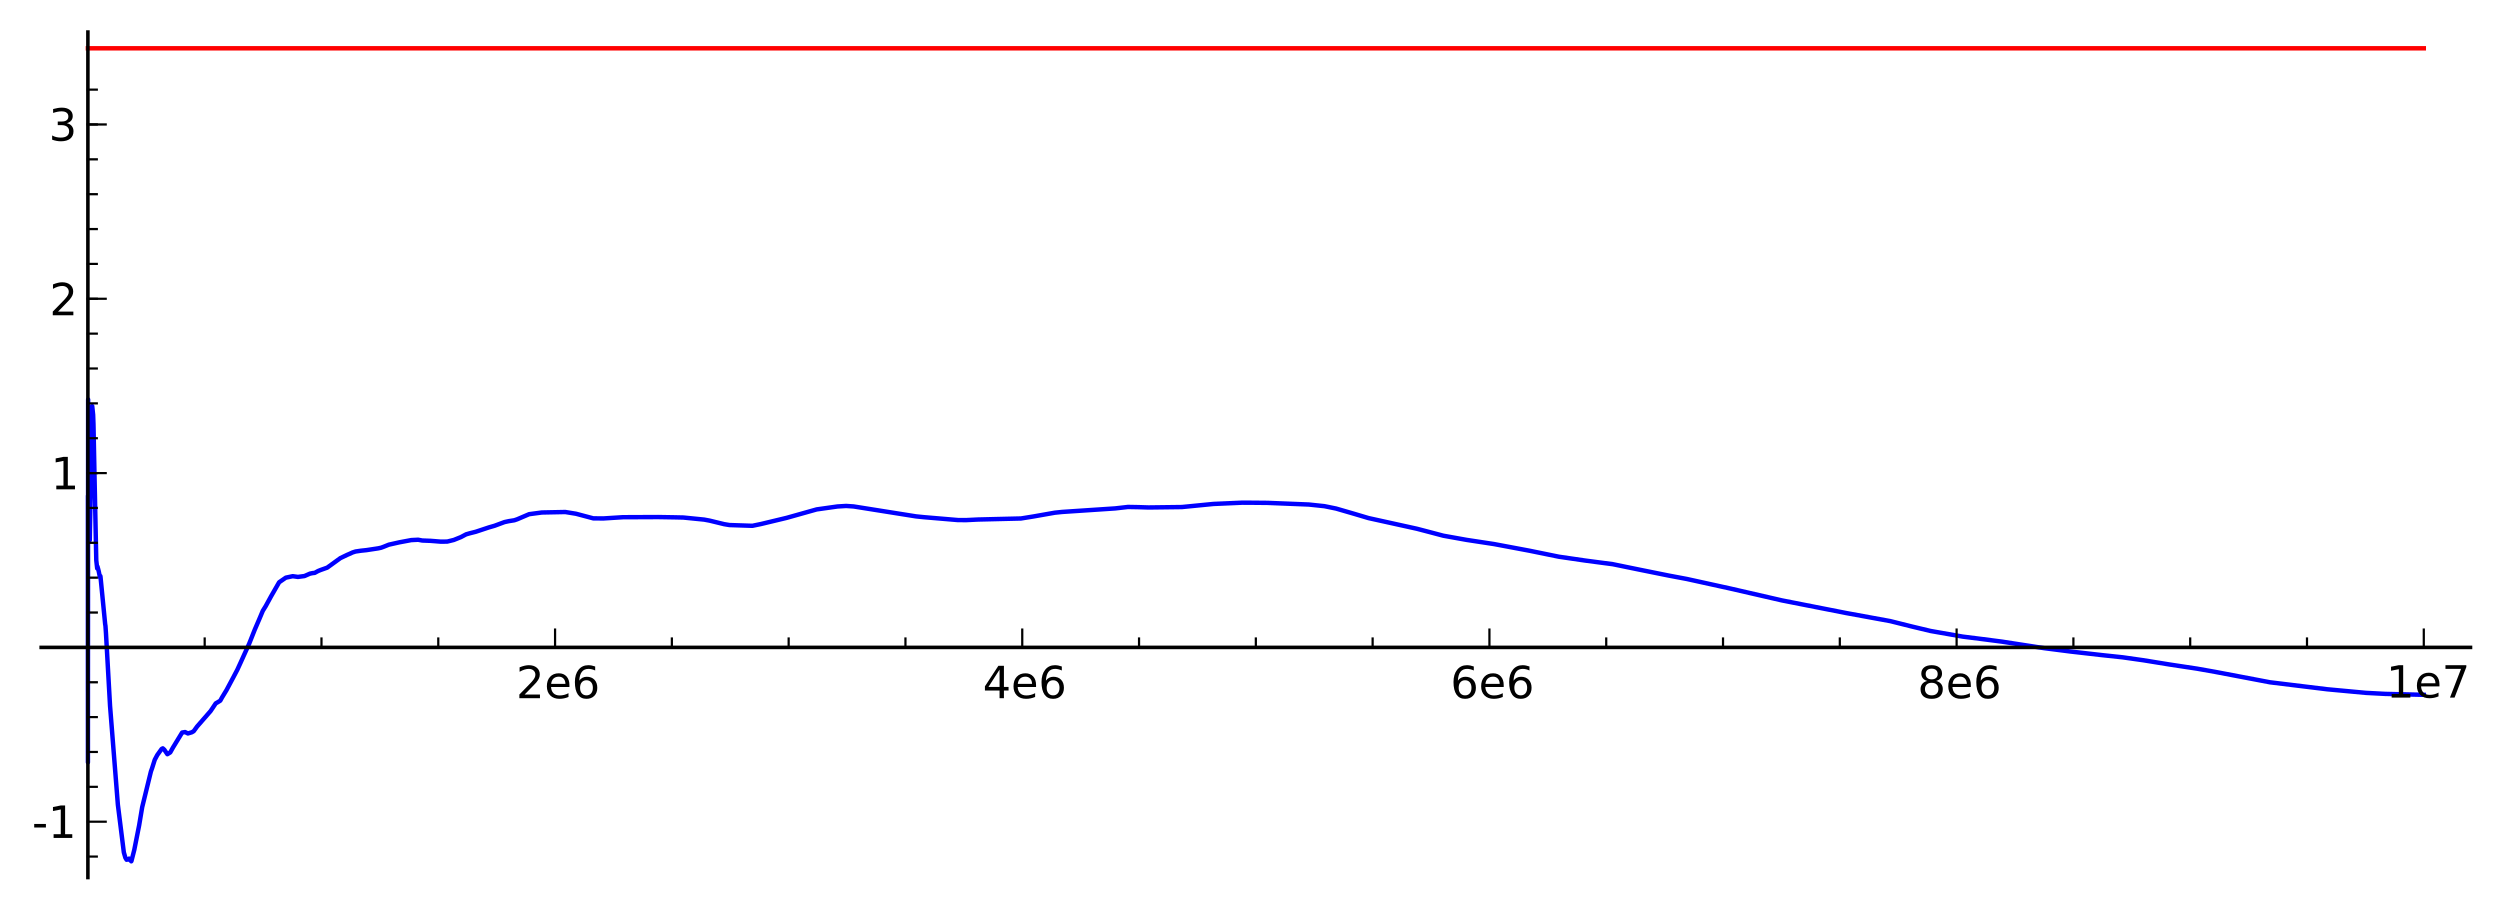 <?xml version="1.0" encoding="utf-8" standalone="no"?>
<!DOCTYPE svg PUBLIC "-//W3C//DTD SVG 1.1//EN"
  "http://www.w3.org/Graphics/SVG/1.1/DTD/svg11.dtd">
<!-- Created with matplotlib (http://matplotlib.sourceforge.net/) -->
<svg height="204pt" version="1.1" viewBox="0 0 562 204" width="562pt" xmlns="http://www.w3.org/2000/svg" xmlns:xlink="http://www.w3.org/1999/xlink">
 <defs>
  <style type="text/css">
*{stroke-linecap:square;stroke-linejoin:round;}
  </style>
 </defs>
 <g id="figure_1">
  <g id="patch_1">
   <path d="
M-4.44089e-16 204.48
L562.57 204.48
L562.57 0
L-4.44089e-16 0
z
" style="fill:#ffffff;"/>
  </g>
  <g id="axes_1">
   <g id="patch_2">
    <path d="
M9.256 197.28
L555.37 197.28
L555.37 7.2
L9.256 7.2
z
" style="fill:#ffffff;"/>
   </g>
   <g id="line2d_1">
    <path clip-path="url(#p65219a0bf4)" d="
M19.758 145.534
L19.758 153.818
L19.758 155.475
L19.758 155.475
L19.759 111.452
L19.761 153.197
L19.761 153.197
L19.765 171.371
L19.768 155.189
L19.768 155.189
L19.812 89.813
L19.887 106.124
L20.184 121.423
L20.215 119.203
L20.726 91.303
L20.731 91.314
L20.934 93.228
L21.013 95.342
L21.216 105.437
L21.642 125.964
L21.844 127.772
L21.867 127.686
L21.924 127.375
L21.982 127.677
L21.988 127.702
L21.998 127.675
L21.998 127.675
L22 127.675
L22.001 127.678
L22.001 127.678
L22.204 128.466
L22.461 129.771
L22.481 129.765
L22.498 129.668
L22.56 129.483
L22.594 129.682
L22.594 129.682
L23.637 140.284
L23.707 140.712
L23.82 142.335
L24.737 158.669
L26.497 180.907
L27.838 191.62
L28.186 192.818
L28.459 193.271
L28.466 193.266
L28.739 193.149
L28.754 193.172
L28.823 193.24
L28.869 193.141
L29.026 193.019
L29.053 193.042
L29.509 193.621
L29.557 193.528
L30.193 191.022
L31.278 185.541
L31.962 181.457
L33.928 173.426
L34.191 172.688
L34.783 170.804
L35.364 169.719
L36.344 168.355
L36.602 168.233
L36.933 168.531
L37.623 169.545
L38.27 169.147
L38.883 168.051
L40.943 164.677
L41.603 164.565
L42.24 164.881
L43.111 164.623
L43.545 164.367
L44.312 163.315
L47.343 159.843
L48.505 158.106
L48.866 157.909
L49.514 157.513
L49.89 156.829
L50.918 155.137
L52.355 152.448
L53.344 150.572
L54.095 148.937
L54.866 147.231
L56.012 144.714
L57.274 141.537
L58.264 139.243
L59.082 137.303
L59.739 136.245
L60.931 134.06
L62.75 130.896
L64.252 129.859
L65.806 129.528
L66.976 129.691
L68.455 129.492
L69.676 128.955
L70.291 128.829
L70.751 128.779
L71.505 128.365
L72.055 128.142
L73.552 127.608
L74.106 127.21
L76.515 125.466
L78.081 124.716
L78.523 124.528
L79.263 124.189
L79.927 123.979
L81.159 123.797
L82.373 123.67
L85.01 123.27
L85.66 123.13
L86.257 122.909
L87.402 122.446
L89.779 121.914
L92.458 121.411
L93.997 121.335
L94.926 121.509
L96.814 121.581
L99.075 121.762
L99.818 121.757
L100.554 121.741
L102.018 121.382
L103.62 120.736
L104.785 120.117
L105.671 119.865
L106.952 119.54
L109.902 118.561
L111.184 118.19
L113.411 117.365
L114.348 117.161
L115.622 116.956
L116.28 116.73
L118.943 115.59
L121.798 115.209
L127.078 115.1
L129.486 115.492
L133.378 116.527
L135.652 116.546
L140.026 116.269
L147.947 116.234
L151.631 116.296
L153.624 116.341
L158.307 116.808
L159.531 117.038
L162.789 117.832
L163.996 118.031
L169.133 118.202
L171.049 117.806
L176.818 116.42
L183.585 114.515
L188.266 113.855
L190.213 113.738
L191.897 113.851
L205.925 116.083
L207.699 116.263
L215.349 116.91
L217.25 116.916
L219.885 116.789
L229.524 116.553
L232.334 116.099
L237.115 115.255
L238.781 115.083
L250.694 114.29
L253.573 113.962
L255.926 114.007
L258.2 114.08
L265.684 113.983
L272.77 113.289
L279.282 113.001
L281.66 113.014
L284.943 113.045
L294.228 113.418
L297.726 113.787
L300.349 114.323
L304.459 115.518
L307.639 116.465
L318.522 118.865
L321.155 119.554
L324.455 120.427
L329.68 121.365
L335.842 122.303
L343.854 123.807
L350.402 125.144
L356.322 126.009
L362.565 126.834
L368.727 128.097
L375.099 129.383
L379.197 130.154
L388.918 132.29
L400.602 134.977
L414.976 137.803
L424.943 139.628
L429.804 140.843
L433.988 141.843
L441.181 143.106
L445.526 143.654
L450.029 144.237
L459.473 145.697
L465.448 146.462
L472.561 147.274
L477.148 147.761
L481.774 148.417
L487.714 149.38
L493.893 150.315
L497.948 151.033
L510.301 153.38
L523.138 154.947
L531.819 155.753
L536.182 155.985
L544.868 156.196
L544.868 156.196" style="fill:none;stroke:#0000ff;"/>
   </g>
   <g id="line2d_2">
    <path clip-path="url(#p65219a0bf4)" d="
M19.758 10.855
L544.868 10.855" style="fill:none;stroke:#ff0000;"/>
   </g>
   <g id="matplotlib.axis_1">
    <g id="xtick_1">
     <g id="line2d_3">
      <defs>
       <path d="
M0 0
L0 -4" id="m363d37d68a"/>
      </defs>
      <g>
       <use style="stroke:#000000;stroke-linecap:butt;stroke-width:0.5;" x="19.758" xlink:href="#m363d37d68a" y="145.534"/>
      </g>
     </g>
    </g>
    <g id="xtick_2">
     <g id="line2d_4">
      <defs>
       <path d="
M0 0
L0 -4" id="m363d37d68a"/>
      </defs>
      <g>
       <use style="stroke:#000000;stroke-linecap:butt;stroke-width:0.5;" x="124.78" xlink:href="#m363d37d68a" y="145.534"/>
      </g>
     </g>
     <g id="text_1">
      <!-- 2e6 -->
      <defs>
       <path d="
M19.188 8.297
L53.609 8.297
L53.609 0
L7.328 0
L7.328 8.297
Q12.938 14.109 22.625 23.891
Q32.328 33.688 34.812 36.531
Q39.547 41.844 41.422 45.531
Q43.312 49.219 43.312 52.781
Q43.312 58.594 39.234 62.25
Q35.156 65.922 28.609 65.922
Q23.969 65.922 18.812 64.312
Q13.672 62.703 7.812 59.422
L7.812 69.391
Q13.766 71.781 18.938 73
Q24.125 74.219 28.422 74.219
Q39.75 74.219 46.484 68.547
Q53.219 62.891 53.219 53.422
Q53.219 48.922 51.531 44.891
Q49.859 40.875 45.406 35.406
Q44.188 33.984 37.641 27.219
Q31.109 20.453 19.188 8.297" id="BitstreamVeraSans-Roman-32"/>
       <path d="
M56.203 29.594
L56.203 25.203
L14.891 25.203
Q15.484 15.922 20.484 11.062
Q25.484 6.203 34.422 6.203
Q39.594 6.203 44.453 7.469
Q49.312 8.734 54.109 11.281
L54.109 2.781
Q49.266 0.734 44.188 -0.344
Q39.109 -1.422 33.891 -1.422
Q20.797 -1.422 13.156 6.188
Q5.516 13.812 5.516 26.812
Q5.516 40.234 12.766 48.109
Q20.016 56 32.328 56
Q43.359 56 49.781 48.891
Q56.203 41.797 56.203 29.594
M47.219 32.234
Q47.125 39.594 43.094 43.984
Q39.062 48.391 32.422 48.391
Q24.906 48.391 20.391 44.141
Q15.875 39.891 15.188 32.172
z
" id="BitstreamVeraSans-Roman-65"/>
       <path d="
M33.016 40.375
Q26.375 40.375 22.484 35.828
Q18.609 31.297 18.609 23.391
Q18.609 15.531 22.484 10.953
Q26.375 6.391 33.016 6.391
Q39.656 6.391 43.531 10.953
Q47.406 15.531 47.406 23.391
Q47.406 31.297 43.531 35.828
Q39.656 40.375 33.016 40.375
M52.594 71.297
L52.594 62.312
Q48.875 64.062 45.094 64.984
Q41.312 65.922 37.594 65.922
Q27.828 65.922 22.672 59.328
Q17.531 52.734 16.797 39.406
Q19.672 43.656 24.016 45.922
Q28.375 48.188 33.594 48.188
Q44.578 48.188 50.953 41.516
Q57.328 34.859 57.328 23.391
Q57.328 12.156 50.688 5.359
Q44.047 -1.422 33.016 -1.422
Q20.359 -1.422 13.672 8.266
Q6.984 17.969 6.984 36.375
Q6.984 53.656 15.188 63.938
Q23.391 74.219 37.203 74.219
Q40.922 74.219 44.703 73.484
Q48.484 72.75 52.594 71.297" id="BitstreamVeraSans-Roman-36"/>
      </defs>
      <g transform="translate(116.022 156.956)scale(0.1 -0.1)">
       <use xlink:href="#BitstreamVeraSans-Roman-32"/>
       <use x="63.623" xlink:href="#BitstreamVeraSans-Roman-65"/>
       <use x="125.146" xlink:href="#BitstreamVeraSans-Roman-36"/>
      </g>
     </g>
    </g>
    <g id="xtick_3">
     <g id="line2d_5">
      <defs>
       <path d="
M0 0
L0 -4" id="m363d37d68a"/>
      </defs>
      <g>
       <use style="stroke:#000000;stroke-linecap:butt;stroke-width:0.5;" x="229.802" xlink:href="#m363d37d68a" y="145.534"/>
      </g>
     </g>
     <g id="text_2">
      <!-- 4e6 -->
      <defs>
       <path d="
M37.797 64.312
L12.891 25.391
L37.797 25.391
z

M35.203 72.906
L47.609 72.906
L47.609 25.391
L58.016 25.391
L58.016 17.188
L47.609 17.188
L47.609 0
L37.797 0
L37.797 17.188
L4.891 17.188
L4.891 26.703
z
" id="BitstreamVeraSans-Roman-34"/>
      </defs>
      <g transform="translate(220.922 156.956)scale(0.1 -0.1)">
       <use xlink:href="#BitstreamVeraSans-Roman-34"/>
       <use x="63.623" xlink:href="#BitstreamVeraSans-Roman-65"/>
       <use x="125.146" xlink:href="#BitstreamVeraSans-Roman-36"/>
      </g>
     </g>
    </g>
    <g id="xtick_4">
     <g id="line2d_6">
      <defs>
       <path d="
M0 0
L0 -4" id="m363d37d68a"/>
      </defs>
      <g>
       <use style="stroke:#000000;stroke-linecap:butt;stroke-width:0.5;" x="334.824" xlink:href="#m363d37d68a" y="145.534"/>
      </g>
     </g>
     <g id="text_3">
      <!-- 6e6 -->
      <g transform="translate(326.049 156.956)scale(0.1 -0.1)">
       <use xlink:href="#BitstreamVeraSans-Roman-36"/>
       <use x="63.623" xlink:href="#BitstreamVeraSans-Roman-65"/>
       <use x="125.146" xlink:href="#BitstreamVeraSans-Roman-36"/>
      </g>
     </g>
    </g>
    <g id="xtick_5">
     <g id="line2d_7">
      <defs>
       <path d="
M0 0
L0 -4" id="m363d37d68a"/>
      </defs>
      <g>
       <use style="stroke:#000000;stroke-linecap:butt;stroke-width:0.5;" x="439.846" xlink:href="#m363d37d68a" y="145.534"/>
      </g>
     </g>
     <g id="text_4">
      <!-- 8e6 -->
      <defs>
       <path d="
M31.781 34.625
Q24.75 34.625 20.719 30.859
Q16.703 27.094 16.703 20.516
Q16.703 13.922 20.719 10.156
Q24.75 6.391 31.781 6.391
Q38.812 6.391 42.859 10.172
Q46.922 13.969 46.922 20.516
Q46.922 27.094 42.891 30.859
Q38.875 34.625 31.781 34.625
M21.922 38.812
Q15.578 40.375 12.031 44.719
Q8.5 49.078 8.5 55.328
Q8.5 64.062 14.719 69.141
Q20.953 74.219 31.781 74.219
Q42.672 74.219 48.875 69.141
Q55.078 64.062 55.078 55.328
Q55.078 49.078 51.531 44.719
Q48 40.375 41.703 38.812
Q48.828 37.156 52.797 32.312
Q56.781 27.484 56.781 20.516
Q56.781 9.906 50.312 4.234
Q43.844 -1.422 31.781 -1.422
Q19.734 -1.422 13.25 4.234
Q6.781 9.906 6.781 20.516
Q6.781 27.484 10.781 32.312
Q14.797 37.156 21.922 38.812
M18.312 54.391
Q18.312 48.734 21.844 45.562
Q25.391 42.391 31.781 42.391
Q38.141 42.391 41.719 45.562
Q45.312 48.734 45.312 54.391
Q45.312 60.062 41.719 63.234
Q38.141 66.406 31.781 66.406
Q25.391 66.406 21.844 63.234
Q18.312 60.062 18.312 54.391" id="BitstreamVeraSans-Roman-38"/>
      </defs>
      <g transform="translate(431.061 156.956)scale(0.1 -0.1)">
       <use xlink:href="#BitstreamVeraSans-Roman-38"/>
       <use x="63.623" xlink:href="#BitstreamVeraSans-Roman-65"/>
       <use x="125.146" xlink:href="#BitstreamVeraSans-Roman-36"/>
      </g>
     </g>
    </g>
    <g id="xtick_6">
     <g id="line2d_8">
      <defs>
       <path d="
M0 0
L0 -4" id="m363d37d68a"/>
      </defs>
      <g>
       <use style="stroke:#000000;stroke-linecap:butt;stroke-width:0.5;" x="544.868" xlink:href="#m363d37d68a" y="145.534"/>
      </g>
     </g>
     <g id="text_5">
      <!-- 1e7 -->
      <defs>
       <path d="
M12.406 8.297
L28.516 8.297
L28.516 63.922
L10.984 60.406
L10.984 69.391
L28.422 72.906
L38.281 72.906
L38.281 8.297
L54.391 8.297
L54.391 0
L12.406 0
z
" id="BitstreamVeraSans-Roman-31"/>
       <path d="
M8.203 72.906
L55.078 72.906
L55.078 68.703
L28.609 0
L18.312 0
L43.219 64.594
L8.203 64.594
z
" id="BitstreamVeraSans-Roman-37"/>
      </defs>
      <g transform="translate(536.406 156.824)scale(0.1 -0.1)">
       <use xlink:href="#BitstreamVeraSans-Roman-31"/>
       <use x="63.623" xlink:href="#BitstreamVeraSans-Roman-65"/>
       <use x="125.146" xlink:href="#BitstreamVeraSans-Roman-37"/>
      </g>
     </g>
    </g>
    <g id="xtick_7">
     <g id="line2d_9">
      <defs>
       <path d="
M0 0
L0 -2" id="m390cf05f50"/>
      </defs>
      <g>
       <use style="stroke:#000000;stroke-linecap:butt;stroke-width:0.5;" x="46.013" xlink:href="#m390cf05f50" y="145.534"/>
      </g>
     </g>
    </g>
    <g id="xtick_8">
     <g id="line2d_10">
      <defs>
       <path d="
M0 0
L0 -2" id="m390cf05f50"/>
      </defs>
      <g>
       <use style="stroke:#000000;stroke-linecap:butt;stroke-width:0.5;" x="72.269" xlink:href="#m390cf05f50" y="145.534"/>
      </g>
     </g>
    </g>
    <g id="xtick_9">
     <g id="line2d_11">
      <defs>
       <path d="
M0 0
L0 -2" id="m390cf05f50"/>
      </defs>
      <g>
       <use style="stroke:#000000;stroke-linecap:butt;stroke-width:0.5;" x="98.524" xlink:href="#m390cf05f50" y="145.534"/>
      </g>
     </g>
    </g>
    <g id="xtick_10">
     <g id="line2d_12">
      <defs>
       <path d="
M0 0
L0 -2" id="m390cf05f50"/>
      </defs>
      <g>
       <use style="stroke:#000000;stroke-linecap:butt;stroke-width:0.5;" x="151.035" xlink:href="#m390cf05f50" y="145.534"/>
      </g>
     </g>
    </g>
    <g id="xtick_11">
     <g id="line2d_13">
      <defs>
       <path d="
M0 0
L0 -2" id="m390cf05f50"/>
      </defs>
      <g>
       <use style="stroke:#000000;stroke-linecap:butt;stroke-width:0.5;" x="177.291" xlink:href="#m390cf05f50" y="145.534"/>
      </g>
     </g>
    </g>
    <g id="xtick_12">
     <g id="line2d_14">
      <defs>
       <path d="
M0 0
L0 -2" id="m390cf05f50"/>
      </defs>
      <g>
       <use style="stroke:#000000;stroke-linecap:butt;stroke-width:0.5;" x="203.546" xlink:href="#m390cf05f50" y="145.534"/>
      </g>
     </g>
    </g>
    <g id="xtick_13">
     <g id="line2d_15">
      <defs>
       <path d="
M0 0
L0 -2" id="m390cf05f50"/>
      </defs>
      <g>
       <use style="stroke:#000000;stroke-linecap:butt;stroke-width:0.5;" x="256.057" xlink:href="#m390cf05f50" y="145.534"/>
      </g>
     </g>
    </g>
    <g id="xtick_14">
     <g id="line2d_16">
      <defs>
       <path d="
M0 0
L0 -2" id="m390cf05f50"/>
      </defs>
      <g>
       <use style="stroke:#000000;stroke-linecap:butt;stroke-width:0.5;" x="282.313" xlink:href="#m390cf05f50" y="145.534"/>
      </g>
     </g>
    </g>
    <g id="xtick_15">
     <g id="line2d_17">
      <defs>
       <path d="
M0 0
L0 -2" id="m390cf05f50"/>
      </defs>
      <g>
       <use style="stroke:#000000;stroke-linecap:butt;stroke-width:0.5;" x="308.568" xlink:href="#m390cf05f50" y="145.534"/>
      </g>
     </g>
    </g>
    <g id="xtick_16">
     <g id="line2d_18">
      <defs>
       <path d="
M0 0
L0 -2" id="m390cf05f50"/>
      </defs>
      <g>
       <use style="stroke:#000000;stroke-linecap:butt;stroke-width:0.5;" x="361.079" xlink:href="#m390cf05f50" y="145.534"/>
      </g>
     </g>
    </g>
    <g id="xtick_17">
     <g id="line2d_19">
      <defs>
       <path d="
M0 0
L0 -2" id="m390cf05f50"/>
      </defs>
      <g>
       <use style="stroke:#000000;stroke-linecap:butt;stroke-width:0.5;" x="387.335" xlink:href="#m390cf05f50" y="145.534"/>
      </g>
     </g>
    </g>
    <g id="xtick_18">
     <g id="line2d_20">
      <defs>
       <path d="
M0 0
L0 -2" id="m390cf05f50"/>
      </defs>
      <g>
       <use style="stroke:#000000;stroke-linecap:butt;stroke-width:0.5;" x="413.59" xlink:href="#m390cf05f50" y="145.534"/>
      </g>
     </g>
    </g>
    <g id="xtick_19">
     <g id="line2d_21">
      <defs>
       <path d="
M0 0
L0 -2" id="m390cf05f50"/>
      </defs>
      <g>
       <use style="stroke:#000000;stroke-linecap:butt;stroke-width:0.5;" x="466.101" xlink:href="#m390cf05f50" y="145.534"/>
      </g>
     </g>
    </g>
    <g id="xtick_20">
     <g id="line2d_22">
      <defs>
       <path d="
M0 0
L0 -2" id="m390cf05f50"/>
      </defs>
      <g>
       <use style="stroke:#000000;stroke-linecap:butt;stroke-width:0.5;" x="492.357" xlink:href="#m390cf05f50" y="145.534"/>
      </g>
     </g>
    </g>
    <g id="xtick_21">
     <g id="line2d_23">
      <defs>
       <path d="
M0 0
L0 -2" id="m390cf05f50"/>
      </defs>
      <g>
       <use style="stroke:#000000;stroke-linecap:butt;stroke-width:0.5;" x="518.613" xlink:href="#m390cf05f50" y="145.534"/>
      </g>
     </g>
    </g>
   </g>
   <g id="matplotlib.axis_2">
    <g id="ytick_1">
     <g id="line2d_24">
      <defs>
       <path d="
M0 0
L4 0" id="m479c23141a"/>
      </defs>
      <g>
       <use style="stroke:#000000;stroke-linecap:butt;stroke-width:0.5;" x="19.758" xlink:href="#m479c23141a" y="184.718"/>
      </g>
     </g>
     <g id="text_6">
      <!-- -1 -->
      <defs>
       <path d="
M4.891 31.391
L31.203 31.391
L31.203 23.391
L4.891 23.391
z
" id="BitstreamVeraSans-Roman-2d"/>
      </defs>
      <g transform="translate(7.2 188.363)scale(0.1 -0.1)">
       <use xlink:href="#BitstreamVeraSans-Roman-2d"/>
       <use x="36.084" xlink:href="#BitstreamVeraSans-Roman-31"/>
      </g>
     </g>
    </g>
    <g id="ytick_2">
     <g id="line2d_25">
      <defs>
       <path d="
M0 0
L4 0" id="m479c23141a"/>
      </defs>
      <g>
       <use style="stroke:#000000;stroke-linecap:butt;stroke-width:0.5;" x="19.758" xlink:href="#m479c23141a" y="145.534"/>
      </g>
     </g>
    </g>
    <g id="ytick_3">
     <g id="line2d_26">
      <defs>
       <path d="
M0 0
L4 0" id="m479c23141a"/>
      </defs>
      <g>
       <use style="stroke:#000000;stroke-linecap:butt;stroke-width:0.5;" x="19.758" xlink:href="#m479c23141a" y="106.35"/>
      </g>
     </g>
     <g id="text_7">
      <!-- 1 -->
      <g transform="translate(11.417 109.995)scale(0.1 -0.1)">
       <use xlink:href="#BitstreamVeraSans-Roman-31"/>
      </g>
     </g>
    </g>
    <g id="ytick_4">
     <g id="line2d_27">
      <defs>
       <path d="
M0 0
L4 0" id="m479c23141a"/>
      </defs>
      <g>
       <use style="stroke:#000000;stroke-linecap:butt;stroke-width:0.5;" x="19.758" xlink:href="#m479c23141a" y="67.166"/>
      </g>
     </g>
     <g id="text_8">
      <!-- 2 -->
      <g transform="translate(11.13 70.876)scale(0.1 -0.1)">
       <use xlink:href="#BitstreamVeraSans-Roman-32"/>
      </g>
     </g>
    </g>
    <g id="ytick_5">
     <g id="line2d_28">
      <defs>
       <path d="
M0 0
L4 0" id="m479c23141a"/>
      </defs>
      <g>
       <use style="stroke:#000000;stroke-linecap:butt;stroke-width:0.5;" x="19.758" xlink:href="#m479c23141a" y="27.981"/>
      </g>
     </g>
     <g id="text_9">
      <!-- 3 -->
      <defs>
       <path d="
M40.578 39.312
Q47.656 37.797 51.625 33
Q55.609 28.219 55.609 21.188
Q55.609 10.406 48.188 4.484
Q40.766 -1.422 27.094 -1.422
Q22.516 -1.422 17.656 -0.516
Q12.797 0.391 7.625 2.203
L7.625 11.719
Q11.719 9.328 16.594 8.109
Q21.484 6.891 26.812 6.891
Q36.078 6.891 40.938 10.547
Q45.797 14.203 45.797 21.188
Q45.797 27.641 41.281 31.266
Q36.766 34.906 28.719 34.906
L20.219 34.906
L20.219 43.016
L29.109 43.016
Q36.375 43.016 40.234 45.922
Q44.094 48.828 44.094 54.297
Q44.094 59.906 40.109 62.906
Q36.141 65.922 28.719 65.922
Q24.656 65.922 20.016 65.031
Q15.375 64.156 9.812 62.312
L9.812 71.094
Q15.438 72.656 20.344 73.438
Q25.25 74.219 29.594 74.219
Q40.828 74.219 47.359 69.109
Q53.906 64.016 53.906 55.328
Q53.906 49.266 50.438 45.094
Q46.969 40.922 40.578 39.312" id="BitstreamVeraSans-Roman-33"/>
      </defs>
      <g transform="translate(10.959 31.621)scale(0.1 -0.1)">
       <use xlink:href="#BitstreamVeraSans-Roman-33"/>
      </g>
     </g>
    </g>
    <g id="ytick_6">
     <g id="line2d_29">
      <defs>
       <path d="
M0 0
L2 0" id="mc77a8a1c3f"/>
      </defs>
      <g>
       <use style="stroke:#000000;stroke-linecap:butt;stroke-width:0.5;" x="19.758" xlink:href="#mc77a8a1c3f" y="192.555"/>
      </g>
     </g>
    </g>
    <g id="ytick_7">
     <g id="line2d_30">
      <defs>
       <path d="
M0 0
L2 0" id="mc77a8a1c3f"/>
      </defs>
      <g>
       <use style="stroke:#000000;stroke-linecap:butt;stroke-width:0.5;" x="19.758" xlink:href="#mc77a8a1c3f" y="176.881"/>
      </g>
     </g>
    </g>
    <g id="ytick_8">
     <g id="line2d_31">
      <defs>
       <path d="
M0 0
L2 0" id="mc77a8a1c3f"/>
      </defs>
      <g>
       <use style="stroke:#000000;stroke-linecap:butt;stroke-width:0.5;" x="19.758" xlink:href="#mc77a8a1c3f" y="169.044"/>
      </g>
     </g>
    </g>
    <g id="ytick_9">
     <g id="line2d_32">
      <defs>
       <path d="
M0 0
L2 0" id="mc77a8a1c3f"/>
      </defs>
      <g>
       <use style="stroke:#000000;stroke-linecap:butt;stroke-width:0.5;" x="19.758" xlink:href="#mc77a8a1c3f" y="161.207"/>
      </g>
     </g>
    </g>
    <g id="ytick_10">
     <g id="line2d_33">
      <defs>
       <path d="
M0 0
L2 0" id="mc77a8a1c3f"/>
      </defs>
      <g>
       <use style="stroke:#000000;stroke-linecap:butt;stroke-width:0.5;" x="19.758" xlink:href="#mc77a8a1c3f" y="153.371"/>
      </g>
     </g>
    </g>
    <g id="ytick_11">
     <g id="line2d_34">
      <defs>
       <path d="
M0 0
L2 0" id="mc77a8a1c3f"/>
      </defs>
      <g>
       <use style="stroke:#000000;stroke-linecap:butt;stroke-width:0.5;" x="19.758" xlink:href="#mc77a8a1c3f" y="145.534"/>
      </g>
     </g>
    </g>
    <g id="ytick_12">
     <g id="line2d_35">
      <defs>
       <path d="
M0 0
L2 0" id="mc77a8a1c3f"/>
      </defs>
      <g>
       <use style="stroke:#000000;stroke-linecap:butt;stroke-width:0.5;" x="19.758" xlink:href="#mc77a8a1c3f" y="137.697"/>
      </g>
     </g>
    </g>
    <g id="ytick_13">
     <g id="line2d_36">
      <defs>
       <path d="
M0 0
L2 0" id="mc77a8a1c3f"/>
      </defs>
      <g>
       <use style="stroke:#000000;stroke-linecap:butt;stroke-width:0.5;" x="19.758" xlink:href="#mc77a8a1c3f" y="129.86"/>
      </g>
     </g>
    </g>
    <g id="ytick_14">
     <g id="line2d_37">
      <defs>
       <path d="
M0 0
L2 0" id="mc77a8a1c3f"/>
      </defs>
      <g>
       <use style="stroke:#000000;stroke-linecap:butt;stroke-width:0.5;" x="19.758" xlink:href="#mc77a8a1c3f" y="122.023"/>
      </g>
     </g>
    </g>
    <g id="ytick_15">
     <g id="line2d_38">
      <defs>
       <path d="
M0 0
L2 0" id="mc77a8a1c3f"/>
      </defs>
      <g>
       <use style="stroke:#000000;stroke-linecap:butt;stroke-width:0.5;" x="19.758" xlink:href="#mc77a8a1c3f" y="114.186"/>
      </g>
     </g>
    </g>
    <g id="ytick_16">
     <g id="line2d_39">
      <defs>
       <path d="
M0 0
L2 0" id="mc77a8a1c3f"/>
      </defs>
      <g>
       <use style="stroke:#000000;stroke-linecap:butt;stroke-width:0.5;" x="19.758" xlink:href="#mc77a8a1c3f" y="106.35"/>
      </g>
     </g>
    </g>
    <g id="ytick_17">
     <g id="line2d_40">
      <defs>
       <path d="
M0 0
L2 0" id="mc77a8a1c3f"/>
      </defs>
      <g>
       <use style="stroke:#000000;stroke-linecap:butt;stroke-width:0.5;" x="19.758" xlink:href="#mc77a8a1c3f" y="98.513"/>
      </g>
     </g>
    </g>
    <g id="ytick_18">
     <g id="line2d_41">
      <defs>
       <path d="
M0 0
L2 0" id="mc77a8a1c3f"/>
      </defs>
      <g>
       <use style="stroke:#000000;stroke-linecap:butt;stroke-width:0.5;" x="19.758" xlink:href="#mc77a8a1c3f" y="90.676"/>
      </g>
     </g>
    </g>
    <g id="ytick_19">
     <g id="line2d_42">
      <defs>
       <path d="
M0 0
L2 0" id="mc77a8a1c3f"/>
      </defs>
      <g>
       <use style="stroke:#000000;stroke-linecap:butt;stroke-width:0.5;" x="19.758" xlink:href="#mc77a8a1c3f" y="82.839"/>
      </g>
     </g>
    </g>
    <g id="ytick_20">
     <g id="line2d_43">
      <defs>
       <path d="
M0 0
L2 0" id="mc77a8a1c3f"/>
      </defs>
      <g>
       <use style="stroke:#000000;stroke-linecap:butt;stroke-width:0.5;" x="19.758" xlink:href="#mc77a8a1c3f" y="75.002"/>
      </g>
     </g>
    </g>
    <g id="ytick_21">
     <g id="line2d_44">
      <defs>
       <path d="
M0 0
L2 0" id="mc77a8a1c3f"/>
      </defs>
      <g>
       <use style="stroke:#000000;stroke-linecap:butt;stroke-width:0.5;" x="19.758" xlink:href="#mc77a8a1c3f" y="67.166"/>
      </g>
     </g>
    </g>
    <g id="ytick_22">
     <g id="line2d_45">
      <defs>
       <path d="
M0 0
L2 0" id="mc77a8a1c3f"/>
      </defs>
      <g>
       <use style="stroke:#000000;stroke-linecap:butt;stroke-width:0.5;" x="19.758" xlink:href="#mc77a8a1c3f" y="59.329"/>
      </g>
     </g>
    </g>
    <g id="ytick_23">
     <g id="line2d_46">
      <defs>
       <path d="
M0 0
L2 0" id="mc77a8a1c3f"/>
      </defs>
      <g>
       <use style="stroke:#000000;stroke-linecap:butt;stroke-width:0.5;" x="19.758" xlink:href="#mc77a8a1c3f" y="51.492"/>
      </g>
     </g>
    </g>
    <g id="ytick_24">
     <g id="line2d_47">
      <defs>
       <path d="
M0 0
L2 0" id="mc77a8a1c3f"/>
      </defs>
      <g>
       <use style="stroke:#000000;stroke-linecap:butt;stroke-width:0.5;" x="19.758" xlink:href="#mc77a8a1c3f" y="43.655"/>
      </g>
     </g>
    </g>
    <g id="ytick_25">
     <g id="line2d_48">
      <defs>
       <path d="
M0 0
L2 0" id="mc77a8a1c3f"/>
      </defs>
      <g>
       <use style="stroke:#000000;stroke-linecap:butt;stroke-width:0.5;" x="19.758" xlink:href="#mc77a8a1c3f" y="35.818"/>
      </g>
     </g>
    </g>
    <g id="ytick_26">
     <g id="line2d_49">
      <defs>
       <path d="
M0 0
L2 0" id="mc77a8a1c3f"/>
      </defs>
      <g>
       <use style="stroke:#000000;stroke-linecap:butt;stroke-width:0.5;" x="19.758" xlink:href="#mc77a8a1c3f" y="27.981"/>
      </g>
     </g>
    </g>
    <g id="ytick_27">
     <g id="line2d_50">
      <defs>
       <path d="
M0 0
L2 0" id="mc77a8a1c3f"/>
      </defs>
      <g>
       <use style="stroke:#000000;stroke-linecap:butt;stroke-width:0.5;" x="19.758" xlink:href="#mc77a8a1c3f" y="20.145"/>
      </g>
     </g>
    </g>
   </g>
   <g id="patch_3">
    <path d="
M9.256 145.534
L555.37 145.534" style="fill:none;stroke:#000000;stroke-width:0.8;"/>
   </g>
   <g id="patch_4">
    <path d="
M19.758 197.28
L19.758 7.2" style="fill:none;stroke:#000000;stroke-width:0.8;"/>
   </g>
  </g>
 </g>
 <defs>
  <clipPath id="p65219a0bf4">
   <rect height="190.08" width="546.115" x="9.256" y="7.2"/>
  </clipPath>
 </defs>
</svg>
